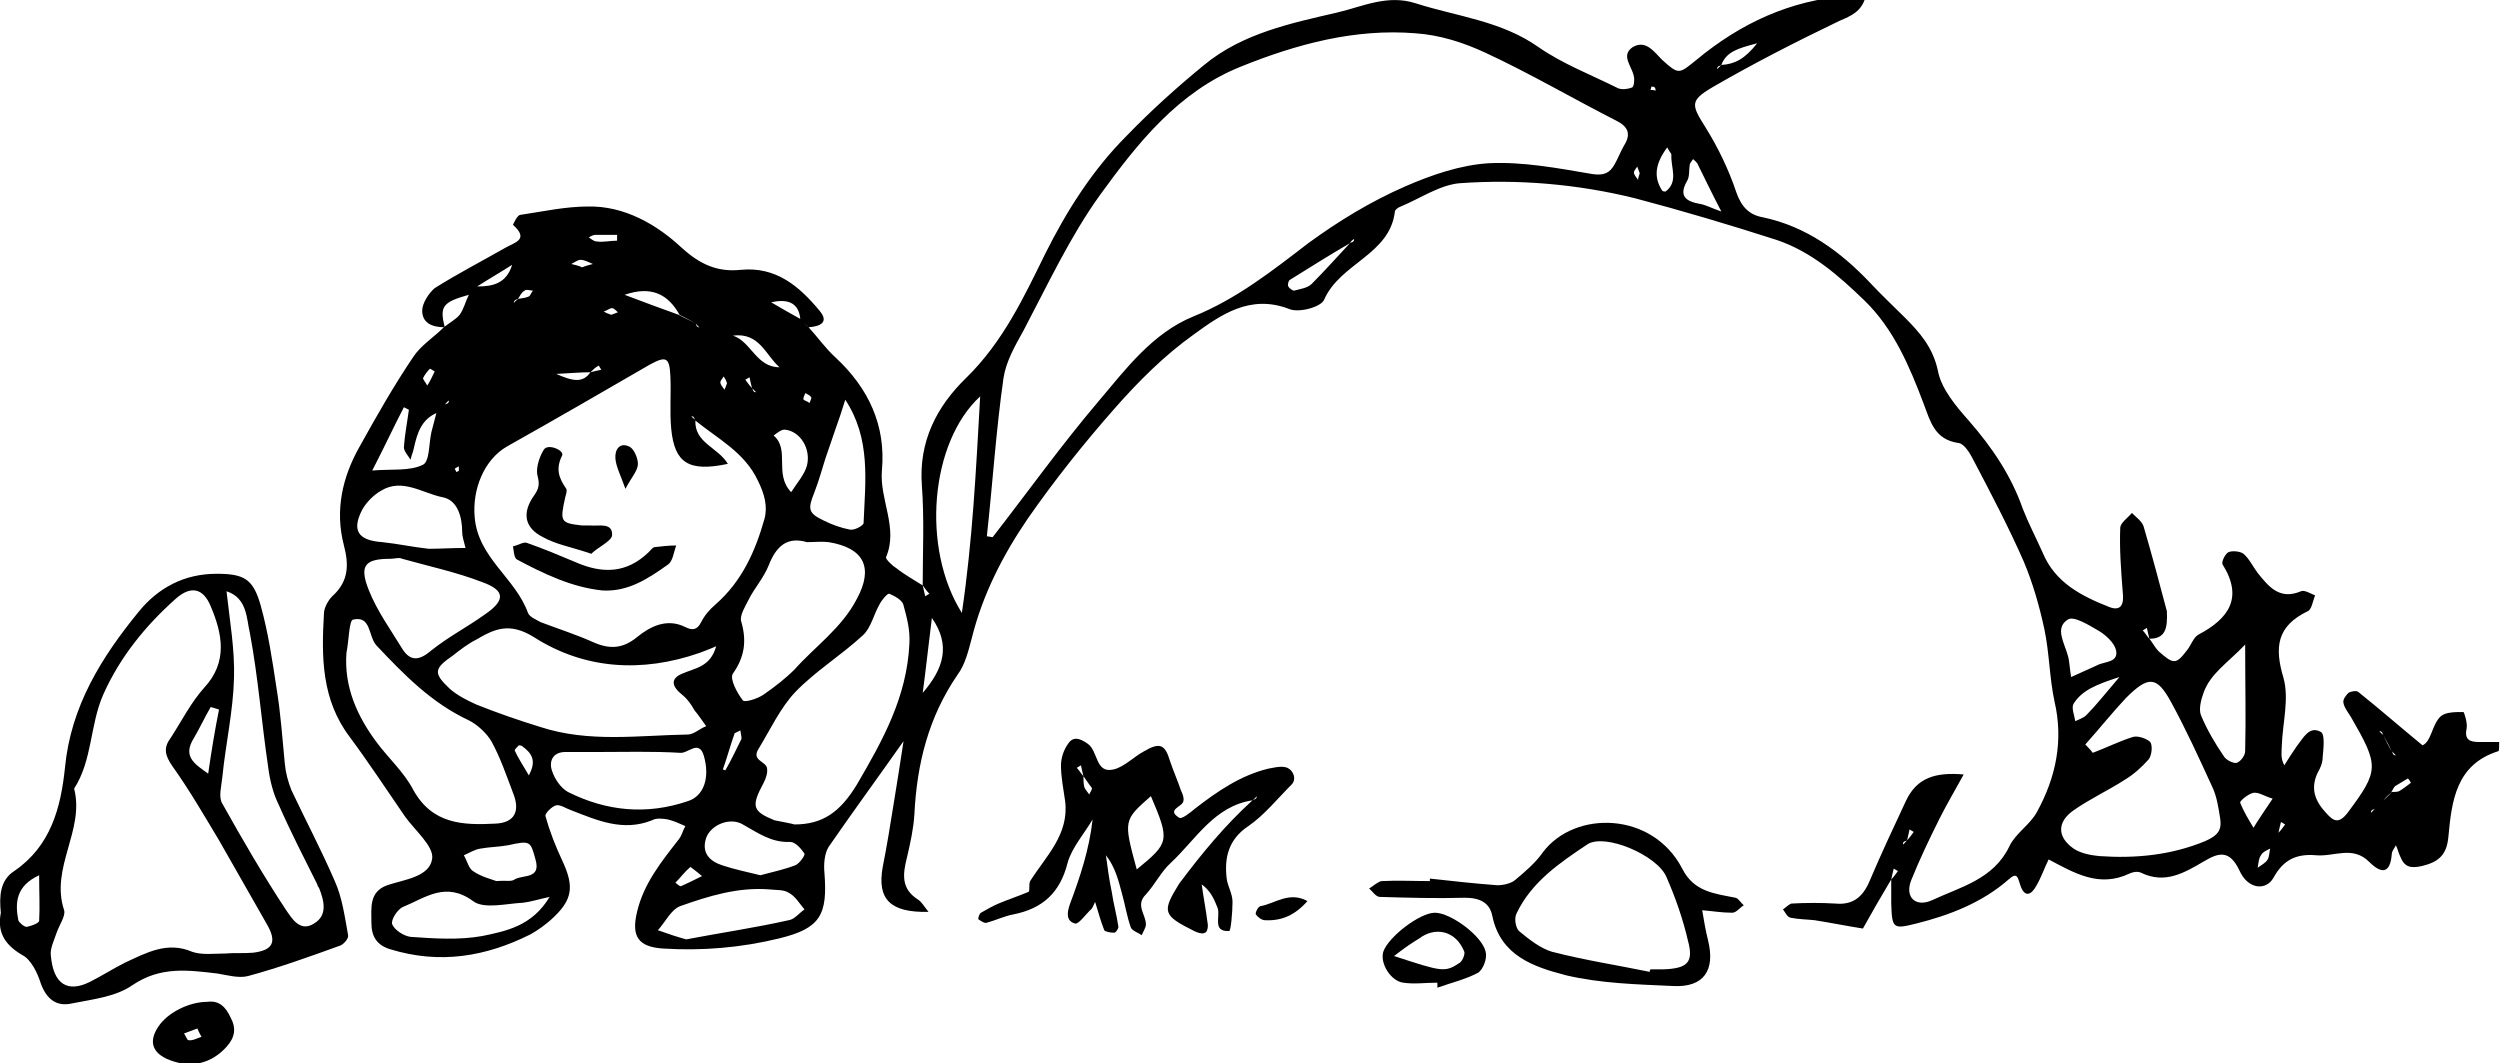 <?xml version="1.0" encoding="utf-8"?>
<!-- Generator: Adobe Illustrator 18.0.0, SVG Export Plug-In . SVG Version: 6.00 Build 0)  -->
<!DOCTYPE svg PUBLIC "-//W3C//DTD SVG 1.1//EN" "http://www.w3.org/Graphics/SVG/1.1/DTD/svg11.dtd">
<svg version="1.1" id="Layer_1" xmlns="http://www.w3.org/2000/svg" xmlns:xlink="http://www.w3.org/1999/xlink" x="0px" y="0px"
	 viewBox="0 0 300.2 127.7" enable-background="new 0 0 300.2 127.7" xml:space="preserve">
<path d="M258.1,76.7c0.4,0.5,0.7,1.1,1.1,1.5c1.8,1.6,2.1,1.6,3.4-0.1c0.5-0.6,0.8-1.6,1.4-1.9c3.6-1.9,5.4-4.4,2.9-8.4
	c-0.2-0.3,0.3-1.3,0.7-1.5c0.5-0.2,1.4-0.1,1.8,0.2c0.7,0.6,1.1,1.5,1.7,2.3c1.3,1.6,2.6,3.3,5.2,2.2c0.4-0.2,1.2,0.3,1.7,0.5
	c-0.3,0.7-0.4,1.7-0.9,1.9c-3.7,1.8-4,4.3-2.9,8c0.7,2.5-0.1,5.4-0.2,8.1c0,0.7-0.2,1.5,0.3,2.4c0.5-0.8,1-1.6,1.5-2.3
	c0.8-1,1.5-2.5,2.9-1.7c0.5,0.3,0.3,2,0.2,3.1c0,0.6-0.3,1.3-0.6,1.8c-0.9,1.9-0.3,3.4,1,4.8c0.9,1,1.5,1.4,2.6,0
	c3.8-5.1,3.8-5.6,0.4-11.5c-0.3-0.5-0.8-1.1-0.9-1.7c-0.1-0.4,0.3-0.9,0.6-1.2c0.3-0.2,1-0.3,1.2-0.1c2.5,2,4.9,4.1,7.7,6.4
	c1.1-0.5,1.1-2.5,2.2-3.5c0.6-0.5,1.7-0.5,2.7-0.5c0.1,0,0.5,1.3,0.4,1.9c-0.3,1.4,0.3,1.7,1.5,1.7c0.8,0,1.6,0,2.4,0
	c0,0.6,0,1.1-0.1,1.1c-5.1,1.6-5.6,6-6,10.3c-0.2,2.1-1.1,3-3.2,3.5c-1.4,0.3-2.1,0.1-2.6-1.2c-0.2-0.4-0.3-0.9-0.5-1.3
	c-0.2,0.4-0.5,0.7-0.5,1.1c-0.2,2.4-1.3,2.3-2.7,0.9c-2-2-4.2-0.6-6.4-0.8c-2.3-0.2-3.9,0.5-5.1,2.7c-0.9,1.6-3.1,1.4-4.1-0.9
	c-1.2-2.5-2.5-2.1-4.2-1.1c-2.4,1.4-4.7,2.8-7.6,1.4c-0.4-0.2-1-0.1-1.4,0.1c-3.6,1.7-6.5,0-9.7-1.7c-0.5,1-0.9,2.2-1.5,3.2
	c-0.6,1.1-1.4,1.4-1.9-0.1c-0.3-0.8-0.3-1.7-1.4-0.7c-3.2,2.8-7.1,4.3-11.1,5.3c-2.8,0.7-2.9,0.6-3-2.4c0-1,0-1.9,0-2.9
	c0.3-0.3,0.5-0.6,0.8-1c-0.2-0.1-0.3-0.2-0.5-0.3c-0.1,0.4-0.2,0.8-0.3,1.3c-1.2,2-2.4,4.1-3.4,5.9c-1.9-0.3-3.9-0.7-5.8-1
	c-0.9-0.1-1.9-0.1-2.9-0.3c-0.4-0.1-0.6-0.6-0.9-1c0.3-0.2,0.7-0.6,1-0.7c1.8-0.1,3.6-0.1,5.3,0c2.1,0.2,3.3-0.8,4.1-2.7
	c1.4-3.3,2.9-6.5,4.4-9.7c1.3-2.7,3.5-3.4,6.9-3.1c-1.1,2-2.1,3.7-2.9,5.3c-1.2,2.4-2.4,4.9-3.4,7.4c-0.8,2,0.5,3.3,2.5,2.4
	c3.4-1.6,7.4-2.5,9.3-6.5c0.7-1.5,2.5-2.6,3.3-4.1c2.3-4.2,3.2-8.6,2.1-13.3c-0.6-2.8-0.6-5.7-1.2-8.6c-0.6-2.8-1.4-5.6-2.5-8.2
	c-1.8-4.1-3.9-8.1-6-12.1c-0.4-0.8-1.1-2-1.8-2.1c-2.9-0.4-3.4-2.6-4.2-4.7c-1.7-4.5-3.6-9-7.1-12.4c-3.1-3-6.4-5.9-10.6-7.3
	c-5.6-1.8-11.3-3.5-17-5c-6.9-1.7-14-2.3-21-1.8c-2.4,0.2-4.7,1.8-7.1,2.8c-0.3,0.1-0.7,0.4-0.7,0.6c-0.6,5.2-6.6,6.2-8.5,10.6
	c-0.4,0.9-3.1,1.6-4.2,1.1c-4.7-1.8-8.2,0.7-11.5,3.1c-3.5,2.5-6.6,5.6-9.5,8.9c-3.7,4.2-7.2,8.6-10.4,13.2c-3,4.4-5.4,9.1-6.7,14.3
	c-0.4,1.5-0.8,3.2-1.7,4.4c-3.5,5.1-4.9,10.7-5.2,16.8c-0.1,1.7-0.5,3.5-0.9,5.2c-0.5,2-0.7,3.7,1.3,5c0.5,0.3,0.8,0.9,1.3,1.5
	c-4.6,0.1-6.2-1.5-5.5-5.4c0.5-2.5,0.9-5,1.3-7.5c0.4-2.5,0.8-4.9,1.2-7.6c-3.1,4.4-6.1,8.5-9,12.7c-0.5,0.8-0.6,2.1-0.5,3.1
	c0.4,5.1-0.5,6.7-5.5,7.9c-4.5,1.1-9.2,1.5-13.9,1.2c-3-0.2-3.8-1.5-3.1-4.4c0.8-3.4,2.9-6,5-8.7c0.4-0.5,0.5-1.1,0.8-1.6
	c-0.7-0.3-1.3-0.6-2.1-0.8c-0.6-0.1-1.4-0.2-1.9,0.1c-3.5,1.4-6.6,0-9.7-1.2c-0.6-0.2-1.3-0.7-1.8-0.6c-0.5,0.1-1.4,1-1.3,1.3
	c0.5,1.8,1.2,3.6,2,5.3c1.5,3.2,1.3,4.8-1.4,7.2c-0.7,0.6-1.5,1.2-2.4,1.7c-5.4,2.7-10.9,3.6-16.8,1.8c-1.7-0.5-2.3-1.6-2.3-3.2
	c0-1.8-0.3-3.7,1.9-4.5c2.1-0.7,5.1-1,5.4-3.2c0.2-1.5-2.1-3.4-3.3-5.1c-2.2-3.2-4.3-6.4-6.6-9.5c-3.4-4.5-3.4-9.6-3.1-14.8
	c0-0.7,0.5-1.6,1-2.1c2-1.8,2-3.8,1.4-6.1c-1.1-4.2-0.2-8.2,1.9-11.9c2-3.6,4.1-7.3,6.4-10.7c0.9-1.4,2.5-2.4,3.7-3.6
	c0.6-0.5,1.4-0.9,1.9-1.5c0.5-0.7,0.7-1.6,1.1-2.4c0.3-0.3,0.6-0.6,1-1c1.8,0,3.5-0.3,4.2-2.6c-1.4,0.9-2.8,1.7-4.2,2.6
	c-0.3,0.3-0.6,0.6-1,1c-3.2,0.9-3.5,1.4-2.9,3.9c-1.5,0-2.7-0.5-2.7-2c0-0.9,0.8-2.1,1.5-2.7c2.7-1.7,5.6-3.2,8.4-4.8
	c1.2-0.7,3-1,1-2.8c0,0,0.5-1.2,0.9-1.2c2.7-0.4,5.4-1,8.1-1c4.4-0.1,8.3,2.2,11.2,4.9c2.3,2.1,4.4,3,7.2,2.7c4.2-0.4,7,2,9.4,4.9
	c1.2,1.4,0.1,1.9-1.3,2c-0.3-0.3-0.7-0.6-1-1c-0.2-2.1-1.7-2.4-3.5-2c1.2,0.7,2.4,1.4,3.5,2c0.3,0.3,0.6,0.7,1,1
	c1.1,1.2,2,2.5,3.2,3.6c4,3.7,6.1,8.2,5.6,13.6c-0.3,3.5,2,6.9,0.5,10.4c-0.1,0.2,0.7,1,1.2,1.3c1,0.8,2.1,1.4,3.2,2.1
	c0.1,0.4,0.2,0.9,0.3,1.3c0.2-0.1,0.3-0.2,0.5-0.3c-0.3-0.3-0.5-0.6-0.8-1c0-4,0.2-8-0.1-12c-0.4-5.3,1.8-9.5,5.3-12.9
	c4.4-4.3,6.9-9.6,9.5-14.9c2.6-5.2,5.7-10.1,9.8-14.2c2.9-3,6-5.8,9.3-8.5c4.6-3.8,10.4-5,16-6.3c3-0.7,6-2.2,9.4-1.1
	c5,1.6,10.3,2.1,14.8,5.3c2.9,2,6.3,3.3,9.5,4.9c0.5,0.2,1.2,0.1,1.7-0.1c0.2-0.1,0.3-0.9,0.2-1.3c-0.2-1.2-1.6-2.5-0.2-3.5
	c1.6-1,2.6,0.5,3.6,1.5c2,1.8,2,1.7,4.1,0c5.3-4.4,11.3-7.2,18.3-7.7c0.6,0,1.2,0.1,2,0.2c-0.5,1.7-1.7,2.2-3.1,2.8
	c-5.2,2.5-10.3,5.1-15.3,8c-2.7,1.6-2.5,2.1-0.8,4.8c1.5,2.4,2.8,5.1,3.7,7.8c0.6,1.7,1.5,2.7,3.2,3c5.2,1.1,9.3,4.1,12.9,7.9
	c1.3,1.4,2.7,2.7,4.1,4.1c1.8,1.8,3.4,3.6,4,6.4c0.4,2.2,2.2,4.3,3.7,6c2.8,3.2,5.1,6.6,6.5,10.6c0.7,1.8,1.6,3.5,2.4,5.3
	c1.5,3.6,4.7,5.2,8,6.5c1.3,0.5,1.8-0.2,1.6-1.8c-0.2-2.6-0.4-5.1-0.3-7.7c0-0.6,0.9-1.2,1.4-1.8c0.5,0.5,1.2,1,1.4,1.6
	c1,3.4,1.9,6.8,2.8,10.2C260.3,75.5,260,76.7,258.1,76.7c-0.1-0.4-0.2-0.8-0.3-1.3c-0.2,0.1-0.3,0.2-0.5,0.3
	C257.6,76,257.8,76.4,258.1,76.7z M53.4,48.6c-0.3,0.3-0.6,0.6-1,1c-1.8,0.8-2.3,2.4-2.7,4.2c-0.1,0.5-0.3,0.9-0.4,1.4
	c-0.3-0.5-0.8-1-0.8-1.5c0.1-1.5,0.4-3,0.6-4.5c-0.2-0.1-0.4-0.2-0.6-0.3c-1.2,2.3-2.3,4.7-3.8,7.6c2.4-0.2,4.5,0.1,6.1-0.7
	c0.8-0.4,0.7-2.6,1-3.9c0.2-0.8,0.4-1.5,0.6-2.3C52.8,49.2,53.1,48.9,53.4,48.6c0.1-0.1,0.3-0.1,0.4-0.2c0.1-0.1,0.1-0.2,0.1-0.3
	C53.7,48.2,53.6,48.4,53.4,48.6z M286.2,96.1c-0.3,0.3-0.6,0.7-1,1c-0.1,0.1-0.3,0.1-0.4,0.2c-0.1,0.1-0.1,0.2-0.1,0.3
	c0.2-0.2,0.3-0.3,0.5-0.5C285.6,96.7,285.9,96.4,286.2,96.1c0.3-0.3,0.7-0.6,1-1c0.3,0,0.7,0,0.9-0.1c0.5-0.3,1-0.7,1.4-1
	c0,0-0.3-0.6-0.4-0.5c-0.5,0.3-1,0.6-1.5,0.9c-0.2,0.2-0.3,0.5-0.5,0.8C286.9,95.4,286.5,95.7,286.2,96.1z M286.2,88.3
	c-0.1-0.1-0.1-0.3-0.2-0.4c-0.1-0.1-0.2-0.1-0.3-0.1C285.9,88,286.1,88.2,286.2,88.3c0.3,0.6,0.6,1.3,1,1.9c0.1,0.1,0.1,0.3,0.2,0.4
	c0.1,0.1,0.2,0.1,0.3,0.1c-0.2-0.2-0.3-0.3-0.5-0.5C286.9,89.6,286.6,89,286.2,88.3z M83.5,38.8c0.1,0.1,0.1,0.3,0.2,0.4
	c0.1,0.1,0.2,0.1,0.3,0.1C83.8,39.2,83.7,39,83.5,38.8c-0.6-0.3-1.3-0.7-1.9-1c-1.4-2.5-3.4-3.5-6.6-2.4c2.4,0.9,4.5,1.7,6.5,2.4
	C82.2,38.2,82.9,38.5,83.5,38.8z M90.3,46.6c0.1,0.1,0.1,0.3,0.2,0.4c0.1,0.1,0.2,0.1,0.3,0.1C90.6,46.9,90.5,46.8,90.3,46.6
	c-0.1-0.4-0.2-0.8-0.3-1.3c-0.2,0.1-0.3,0.2-0.5,0.3C89.8,46,90,46.3,90.3,46.6z M229,100.9c0.3-0.3,0.5-0.6,0.8-1
	c-0.2-0.1-0.3-0.2-0.5-0.3C229.2,100.1,229.1,100.5,229,100.9c-0.1,0.1-0.3,0.1-0.4,0.2c-0.1,0.1-0.1,0.2-0.1,0.3
	C228.7,101.3,228.8,101.1,229,100.9z M273.6,100c0.3-0.3,0.5-0.6,0.8-1c-0.2-0.1-0.3-0.2-0.5-0.3C273.8,99.1,273.7,99.5,273.6,100
	c-0.3,0.7-0.6,1.3-1,1.9c-0.4,0.2-0.9,0.4-1.1,0.8c-0.3,0.4-0.3,1-0.4,1.5c0.4-0.3,1-0.6,1.2-1c0.2-0.3,0.2-0.9,0.3-1.3
	C273,101.2,273.3,100.6,273.6,100z M62.2,35.9c0.4-0.1,0.9-0.1,1.3-0.3c0.2-0.1,0.3-0.5,0.5-0.7c-0.3,0-0.8-0.2-1,0
	C62.6,35.1,62.4,35.6,62.2,35.9c-0.1,0-0.3,0.1-0.4,0.2c-0.1,0.1-0.1,0.2-0.1,0.3C61.8,36.2,62,36.1,62.2,35.9z M70.9,44.7
	c-1.1,0-2.2,0.1-4.1,0.2C68.8,45.8,70,46,70.9,44.7c0.4-0.1,0.8-0.2,1.3-0.3c-0.1-0.2-0.2-0.3-0.3-0.5
	C71.5,44.1,71.2,44.4,70.9,44.7z M206.7,7.8c1.6-0.1,2.8-0.7,4.3-2.6C208.7,5.8,207.3,6.2,206.7,7.8c-0.1,0.1-0.3,0.1-0.4,0.2
	c-0.1,0.1-0.1,0.2-0.1,0.3C206.4,8.1,206.5,8,206.7,7.8z M162.1,29.2c-2.4,1.4-4.8,2.9-7.2,4.4c-0.2,0.1-0.3,0.6-0.2,0.8
	c0.1,0.2,0.5,0.5,0.7,0.5c0.7-0.2,1.6-0.3,2.1-0.8C159.1,32.5,160.6,30.8,162.1,29.2c0.1-0.1,0.3-0.1,0.4-0.2
	c0.1-0.1,0.1-0.2,0.1-0.3C162.4,28.8,162.2,29,162.1,29.2z M83.5,50.5c-0.1-0.1-0.1-0.3-0.2-0.4C83.3,50,83.1,50,83,50
	C83.2,50.2,83.4,50.3,83.5,50.5c-0.1,2.7,2.7,3.2,3.9,5.2c-4.7,1-6.4-0.1-6.8-4.2c-0.2-2.1,0-4.2-0.1-6.3c-0.1-2.3-0.5-2.5-2.5-1.4
	c-5.7,3.3-11.4,6.6-17.1,9.8c-2.8,1.6-4.2,5.2-3.9,8.5c0.4,4.9,4.9,7.3,6.4,11.5c0.2,0.5,1,0.8,1.5,1.1c2.1,0.8,4.3,1.5,6.3,2.4
	c2,0.9,3.6,0.8,5.3-0.6c1.6-1.3,3.6-2.3,5.8-1.2c0.8,0.4,1.4,0.4,1.9-0.6c0.4-0.8,1-1.5,1.7-2.1c3.2-2.8,4.8-6.4,5.9-10.3
	c0.4-1.5,0-3-0.8-4.6C89.4,54.3,86.2,52.7,83.5,50.5z M118.5,64.4c0.2,0,0.5,0.1,0.7,0.1c4.2-5.4,8.2-11,12.7-16.3
	c3.3-3.9,6.5-8.2,11.4-10.2c5.2-2.1,9.5-5.5,13.8-8.8c3.7-2.7,7.5-5,11.6-6.8c3.2-1.4,6.7-2.6,10.1-2.8c4.1-0.2,8.3,0.6,12.4,1.3
	c1.4,0.2,2.1-0.1,2.7-1.2c0.4-0.7,0.7-1.5,1.1-2.2c0.9-1.4,0.5-2.3-0.9-3c-5.3-2.7-10.4-5.7-15.8-8.2c-2.6-1.2-5.4-2.1-8.3-2.3
	c-7.3-0.6-14.3,1.3-21,4c-7.5,3-12.4,9.2-16.9,15.4c-3.6,5-6.3,10.8-9.2,16.3c-1,1.8-2.1,3.7-2.4,5.7
	C119.6,51.7,119.2,58,118.5,64.4z M95.4,99c3.4,0,5.5-1.5,7.5-4.8c3.1-5.3,6-10.5,6.3-16.9c0.1-1.7-0.3-3.1-0.7-4.6
	c-0.1-0.6-1-1.1-1.7-1.4c-0.2-0.1-0.9,0.7-1.2,1.3c-0.7,1.2-1,2.8-2,3.7c-2.6,2.4-5.7,4.3-8.1,6.8c-1.8,1.9-3,4.5-4.4,6.8
	c-0.9,1.4,0.8,1.5,1,2.3c0.1,0.6-0.1,1.2-0.4,1.8c-1.5,2.8-1.4,3.4,1.3,4.5C94,98.7,95.1,98.9,95.4,99z M86,77.6
	c-0.9,0.4-1.5,0.6-2,0.8c-6.9,2.4-13.8,2-19.9-1.9c-2.9-1.8-4.7-1-6.9,0.3c-1,0.5-1.9,1.2-2.8,1.9c-2.3,1.6-2.4,2.1-0.4,4
	c0.9,0.8,2.1,1.4,3.2,1.9c2.5,1,5.1,1.9,7.7,2.7c5.8,1.9,11.8,1,17.7,0.9c0.7,0,1.4-0.7,2.2-1c-0.5-0.7-0.9-1.3-1.4-1.9
	C83,84.6,82.6,84,82,83.5c-1.4-1.1-1.5-2-0.1-2.6C83.5,80.2,85.3,80.1,86,77.6z M250.4,89.4c0.3,0.3,0.6,0.6,0.9,1
	c1.6-0.6,3.2-1.4,4.8-1.9c0.6-0.2,1.7,0.2,2.1,0.6c0.3,0.4,0.2,1.6-0.2,2.1c-0.8,0.9-1.8,1.8-2.8,2.4c-2,1.3-4.2,2.3-6.2,3.7
	c-2,1.4-2,3.2,0,4.6c0.9,0.6,2.1,0.8,3.1,0.9c4.3,0.3,8.6-0.1,12.7-1.8c1.6-0.7,2-1.4,1.8-2.7c-0.2-1.3-0.4-2.6-0.9-3.7
	c-1.6-3.5-3.2-7-5-10.3c-1.7-3.1-2.7-3.2-5.4-0.5C253.7,85.5,252.1,87.5,250.4,89.4z M41.6,78.4c-0.3,4.1,1.3,7.6,3.6,10.7
	c1.4,1.9,3.3,3.6,4.4,5.7c2.3,4.2,6,4.3,9.9,4.1c2.3-0.1,3-1.5,2.1-3.7C60.8,93.1,60.1,91,59,89c-0.6-1-1.7-2-2.7-2.5
	c-4.5-2.1-7.8-5.5-11.1-9c-1-1.1-0.6-3.6-2.8-3.1C41.9,74.5,41.9,77,41.6,78.4z M96.9,65.1c-2.4-0.7-3.7,0.5-4.6,2.8
	c-0.6,1.5-1.7,2.7-2.4,4.1c-0.4,0.8-1.1,1.9-0.9,2.6c0.7,2.4,0.4,4.3-1,6.3c-0.4,0.6,0.5,2.3,1.2,3.2c0.2,0.3,1.8-0.2,2.5-0.7
	c1.3-0.9,2.6-1.9,3.7-3c2.5-2.8,5.7-5,7.5-8.5c2-3.7,0.9-6.1-3.4-6.8C98.7,65,97.8,65.1,96.9,65.1z M46.9,67.1
	c-3.1,0-3.8,0.8-2.6,3.8c1,2.5,2.6,4.7,4,7c1,1.6,2.1,1.4,3.5,0.2c2-1.6,4.3-2.8,6.4-4.3c2.5-1.7,2.5-2.9-0.3-3.9
	c-3.1-1.2-6.4-1.9-9.6-2.8C47.9,66.9,47.4,67.1,46.9,67.1z M71.7,90.3C71.7,90.3,71.7,90.3,71.7,90.3c-1.3,0-2.6,0-3.8,0
	c-1.6,0-2,1.2-1.6,2.3c0.3,0.9,1,2,1.9,2.5c4.6,2.3,9.4,2.8,14.4,1.1c1.9-0.6,2.7-2.8,1.9-5.5c-0.6-1.9-1.9-0.2-2.8-0.3
	C78.3,90.2,75,90.3,71.7,90.3z M117.7,47.6c-6,5.5-7.1,18.2-2.2,26C116.8,64.8,117.2,56.4,117.7,47.6z M55.9,65.8
	c-0.2-0.8-0.4-1.4-0.4-1.9c0-1.9-0.6-3.9-2.4-4.2c-2.4-0.5-4.8-2.3-7.3-0.8c-0.9,0.5-1.8,1.4-2.3,2.3c-1.3,2.5-0.5,3.7,2.4,3.9
	c1.9,0.2,3.7,0.6,5.6,0.8C52.8,65.9,54.2,65.8,55.9,65.8z M82.4,112.8c4.2-0.8,8.3-1.4,12.3-2.3c0.7-0.1,1.2-0.8,1.9-1.3
	c-0.6-0.7-1.1-1.6-1.9-2c-0.6-0.4-1.5-0.3-2.3-0.4c-3.8-0.3-7.3,0.8-10.7,2c-1.1,0.4-1.8,1.9-2.7,2.9
	C80.1,112.1,81.3,112.5,82.4,112.8z M66,107.7c-1.4,0.3-2.3,0.6-3.2,0.7c-2,0.1-4.7,0.8-6-0.2c-3.3-2.4-5.7-0.4-8.4,0.7
	c-0.7,0.3-1.5,1.6-1.3,2.1c0.3,0.7,1.4,1.4,2.2,1.5c2.9,0.2,5.8,0.4,8.6-0.1C60.8,111.8,63.9,111.2,66,107.7z M101.5,48
	c-0.4,1.3-0.8,2.5-1.2,3.6c-0.4,1.2-0.8,2.3-1.2,3.5c-0.4,1.3-0.8,2.7-1.3,4c-0.8,2-0.8,2.5,1.1,3.4c1,0.5,2.1,0.9,3.2,1.1
	c0.5,0.1,1.6-0.5,1.6-0.8C103.9,57.8,104.6,52.7,101.5,48z M269.6,77.4c-2.1,2.2-4.2,3.5-5,5.8c-0.3,0.8-0.6,2-0.3,2.7
	c0.7,1.7,1.7,3.4,2.8,5c0.3,0.4,1.1,0.8,1.5,0.7c0.5-0.2,1-0.9,1-1.4C269.7,86.2,269.6,82.2,269.6,77.4z M91.3,105.1
	c1.5-0.4,2.9-0.7,4.2-1.2c0.5-0.2,1.2-1.2,1.1-1.4c-0.4-0.6-1.1-1.4-1.7-1.4c-2.3,0.1-3.9-1.1-5.7-2.1c-1.5-0.9-3.8,0-4.4,1.6
	c-0.6,1.8,0.4,2.8,1.9,3.3C88.2,104.4,89.7,104.7,91.3,105.1z M59.6,105.8c1.3-0.1,1.8,0.1,2.2-0.2c1-0.6,3.2,0,2.5-2.4
	c-0.6-2.2-0.6-2.3-3.3-1.7c-1.1,0.2-2.2,0.2-3.3,0.4c-0.7,0.1-1.3,0.5-2,0.8c0.4,0.7,0.6,1.6,1.1,1.9
	C57.8,105.3,59.1,105.6,59.6,105.8z M248.7,81.3c1.3-0.6,2.2-1,3.1-1.4c0.9-0.5,2.6-0.3,2.3-1.8c-0.2-0.9-1.2-1.8-2-2.3
	c-1.2-0.7-3.1-1.9-3.8-1.4c-1.6,1-0.4,2.8,0,4.3C248.5,79.3,248.5,80.1,248.7,81.3z M95,59.1c0.7-1.1,1.6-2.1,1.9-3.2
	c0.5-2-0.8-4.1-2.6-4.3c-0.4-0.1-1,0.4-1.4,0.7C94.9,54,92.9,56.9,95,59.1z M206.7,25.4c-1.3-2.5-2-4-2.8-5.6
	c-0.1-0.3-0.4-0.5-0.6-0.7c-0.1,0.2-0.4,0.5-0.4,0.7c-0.1,0.6,0,1.4-0.3,1.9c-1.1,1.9-0.1,2.5,1.6,2.8
	C204.8,24.6,205.3,24.9,206.7,25.4z M111.9,74.2c-0.4,3.2-0.7,6-1.1,9C113.3,80.3,114.2,77.5,111.9,74.2z M254.5,81.3
	c-2.8,0.9-4.5,1.6-5.5,3.2c-0.3,0.5,0.1,1.4,0.2,2.1c0.4-0.2,1-0.4,1.3-0.7C251.7,84.7,252.7,83.4,254.5,81.3z M272.9,95.9
	c-1-0.3-1.7-0.8-2.3-0.7c-0.6,0.1-1.7,1-1.6,1.2c0.4,1,1,2,1.6,3C271.2,98.4,271.9,97.4,272.9,95.9z M88,40.3
	c2.2,0.7,2.8,3.8,5.6,3.8C91.9,42.6,91.2,39.9,88,40.3z M200.2,17.7c-1.4,1.9-1.7,3.5-0.6,5.2c0.1,0.1,0.3,0.1,0.4,0.1
	c1.6-1.2,0.6-2.9,0.7-4.4C200.7,18.4,200.5,18.3,200.2,17.7z M88.9,87.7c-0.5,0.3-0.7,0.3-0.7,0.4c-0.5,1.4-0.9,2.9-1.4,4.3
	c0,0,0.3,0.1,0.3,0.1c0.7-1.2,1.3-2.5,1.9-3.7C89.1,88.7,89,88.3,88.9,87.7z M84.3,105.2c-0.7-0.6-1.4-1.1-1.4-1.1
	c-0.7,0.6-1.2,1.3-1.8,1.9c0.2,0.1,0.5,0.5,0.7,0.4C82.5,106.1,83.3,105.7,84.3,105.2z M63.5,93.1c1-1.8,0.3-2.7-0.8-3.5
	c-0.1-0.1-0.4-0.1-0.4-0.1c-0.2,0.2-0.5,0.5-0.5,0.6C62.2,91,62.8,91.9,63.5,93.1z M74.1,28.9c0-0.2,0-0.4,0-0.7c-0.9,0-1.8,0-2.6,0
	c-0.3,0-0.6,0.2-0.8,0.3c0.3,0.2,0.6,0.5,1,0.5C72.5,29.1,73.3,28.9,74.1,28.9z M51.3,46.3c0.4-0.6,0.6-1.1,0.9-1.7
	c-0.2-0.1-0.6-0.4-0.6-0.3c-0.3,0.3-0.6,0.7-0.8,1.1C50.8,45.6,51.1,45.9,51.3,46.3z M69.9,32.1c0.5-0.2,0.9-0.3,1.3-0.4
	c-0.5-0.2-1-0.5-1.5-0.5c-0.3,0-0.7,0.3-1.1,0.5C69,31.8,69.5,31.9,69.9,32.1z M97.2,48.4c0.1-0.3,0.3-0.6,0.2-0.7
	c-0.1-0.2-0.5-0.4-0.7-0.5c-0.1,0.3-0.3,0.6-0.2,0.8C96.6,48.1,97,48.2,97.2,48.4z M87.3,46c-0.1-0.3-0.2-0.5-0.4-0.8
	c-0.1,0.2-0.4,0.5-0.4,0.7c0,0.3,0.3,0.6,0.5,0.9C87.1,46.6,87.2,46.3,87.3,46z M196.9,20.8c-0.1-0.3-0.2-0.5-0.3-0.8
	c-0.1,0.2-0.4,0.5-0.4,0.7c0,0.3,0.3,0.6,0.5,0.9C196.7,21.4,196.8,21.1,196.9,20.8z M73.4,37.8c0.3-0.1,0.5-0.2,0.8-0.3
	C74,37.3,73.7,37,73.5,37c-0.3,0-0.6,0.3-1,0.4C72.8,37.6,73.1,37.7,73.4,37.8z M198.3,10.4c0,0.1-0.1,0.3-0.1,0.4
	c0.2,0,0.4,0,0.6,0.1c0-0.1,0-0.3-0.1-0.4C198.6,10.4,198.4,10.4,198.3,10.4z M54.8,56.7c0.1-0.1,0.3-0.1,0.3-0.2c0-0.1,0-0.3,0-0.5
	c-0.2,0.1-0.4,0.2-0.5,0.3C54.7,56.5,54.8,56.6,54.8,56.7z"/>
<path d="M0.1,109.6c-0.2-2-0.1-3.9,1.6-5c4.4-3,5.6-7.6,6.1-12.4c0.7-7.4,4.4-13.3,8.9-18.8c2.3-2.8,5.4-4.5,9.3-4.5
	c3.3,0,4.4,0.6,5.3,3.8c0.9,3.2,1.4,6.6,1.9,9.9c0.5,3,0.7,6,1,9.1c0.1,1.1,0.4,2.2,0.8,3.2c1.7,3.6,3.6,7.2,5.2,10.9
	c0.9,2,1.2,4.3,1.6,6.5c0.1,0.4-0.6,1.2-1.1,1.3c-3.6,1.3-7.2,2.6-10.9,3.6c-1.1,0.3-2.5-0.1-3.7-0.3c-3.5-0.4-6.8-0.9-10.2,1.4
	c-2,1.4-4.8,1.7-7.3,2.2c-1.8,0.4-3-0.5-3.7-2.4c-0.4-1.3-1.2-2.9-2.2-3.4C0.3,113.3-0.3,111.7,0.1,109.6z M27,114.5
	C27,114.5,27,114.5,27,114.5c1.1-0.1,2.3,0,3.4-0.1c2.4-0.3,2.9-1.3,1.6-3.5c-1.9-3.3-3.8-6.7-5.7-10c-1.8-3-3.6-6.1-5.6-8.9
	c-0.9-1.3-1.1-2.2-0.2-3.4c1.3-2,2.4-4.2,4-6c2.9-3.1,2.2-6.5,0.8-9.8c-0.9-2.2-2.4-2.5-4.2-0.9c-3.6,3.2-6.7,7-8.7,11.5
	c-1.6,3.6-1.3,7.9-3.5,11.3c1.3,5-2.9,9.5-1.2,14.6c0.2,0.7-0.6,1.8-0.9,2.7c-0.3,0.9-0.8,1.9-0.7,2.7c0.3,3.6,2.1,4.5,4.7,3.2
	c1.4-0.7,2.8-1.6,4.2-2.3c2.6-1.2,5.1-2.6,8.1-1.3C24.3,114.7,25.7,114.5,27,114.5z M27.2,71c0.4,3.6,1,7,0.9,10.4
	c-0.1,4-1,7.9-1.4,11.9c-0.1,1.1-0.5,2.4,0,3.2c2.4,4.3,4.9,8.6,7.6,12.7c0.7,1,1.7,2.8,3.4,1.7c1.7-1,1.2-2.8,0.6-4.3
	c-0.1-0.1-0.2-0.3-0.2-0.4c-1.6-3.2-3.2-6.3-4.6-9.5c-0.7-1.4-1.1-3-1.3-4.6c-0.8-5.4-1.2-10.8-2.2-16.1
	C29.6,74.3,29.7,71.8,27.2,71z M26.3,85.2c-0.3-0.1-0.7-0.2-1-0.3c-0.7,1.2-1.3,2.5-2,3.7c-1.4,2.2,0,3.1,1.7,4.3
	C25.4,90.1,25.8,87.7,26.3,85.2z M4.7,105.1c-2.8,1.3-2.9,3.3-2.5,5.4c0.1,0.3,0.7,0.8,1,0.8c0.5-0.1,1.4-0.4,1.5-0.7
	C4.8,108.9,4.7,107.2,4.7,105.1z"/>
<path d="M150.4,96.1c-4.6,0.7-6.8,4.7-9.8,7.5c-1.2,1.1-1.9,2.6-3,3.8c-1.3,1.3,0,2.4,0,3.6c0,0.4-0.3,0.8-0.5,1.3
	c-0.4-0.3-1.1-0.5-1.3-0.9c-0.5-1.4-0.7-2.8-1.1-4.2c-0.4-1.5-0.8-3.1-1.9-4.5c0.2,1.5,0.4,3,0.7,4.4c0.2,1.4,0.6,2.8,0.8,4.2
	c0,0.2-0.3,0.7-0.5,0.7c-0.4,0-1.1-0.1-1.2-0.3c-0.4-1-0.7-2.1-1.1-3.4c-0.2,0.4-0.3,0.8-0.6,1c-0.6,0.6-1.4,1.7-1.8,1.6
	c-1.1-0.3-1-1.3-0.6-2.4c1.2-3.2,2.3-6.5,2.7-10.1c-1,1.7-2.5,3.4-3,5.2c-0.9,3.6-3,5.5-6.5,6.2c-1.1,0.2-2.1,0.7-3.2,1
	c-0.3,0.1-0.7-0.2-1-0.4c-0.1-0.1,0.1-0.7,0.3-0.8c0.7-0.4,1.4-0.8,2.1-1.1c1.2-0.5,2.4-0.9,3.6-1.4c0.2-0.1,0-0.9,0.2-1.3
	c1.9-3,4.7-5.6,4.2-9.6c-0.2-1.4-0.5-2.9-0.5-4.3c0-0.8,0.3-1.8,0.8-2.5c0.6-1,1.4-0.8,2.4-0.1c1.3,0.9,0.9,3.6,3.1,3.1
	c1.3-0.3,2.4-1.5,3.7-2.2c1.9-1.1,2.5-0.8,3.1,1.2c0.4,1.2,0.9,2.3,1.3,3.5c0.2,0.4,0.4,0.9,0.3,1.3c-0.1,0.7-2.1,1-0.5,2
	c0.3,0.2,1.3-0.6,1.9-1.1c2.7-2.1,5.5-4,8.8-4.8c0.6-0.1,1.3-0.3,1.9-0.2c1,0.1,1.6,1.4,0.9,2.1c-1.7,1.7-3.3,3.7-5.2,5
	c-2.4,1.6-2.9,3.8-2.6,6.3c0.1,0.9,0.7,1.8,0.7,2.8c0,1.2-0.2,3.5-0.4,3.5c-2.1,0.1-1-1.8-1.4-2.8c-0.4-1-0.8-2-1.9-2.8
	c0.2,1.5,0.5,3,0.7,4.6c0.1,0.4,0,1.1-0.3,1.2c-0.3,0.2-0.9,0-1.3-0.2c-3.8-1.9-3.9-2.3-1.8-5.7C144.3,102.5,147.1,99.1,150.4,96.1
	c0.1-0.1,0.3-0.1,0.4-0.2c0.1-0.1,0.1-0.2,0.1-0.3C150.8,95.8,150.6,95.9,150.4,96.1z M130.1,93.2c-0.1-0.4-0.2-0.8-0.3-1.3
	c-0.2,0.1-0.3,0.2-0.5,0.3C129.6,92.5,129.8,92.9,130.1,93.2c0,0.4,0,0.9,0.1,1.3c0.1,0.3,0.4,0.6,0.6,0.9c0.1-0.3,0.4-0.6,0.3-0.8
	C130.7,94.1,130.4,93.6,130.1,93.2z M136.5,104.4c3.9-3.2,4-3.4,1.7-8.8C134.9,98.5,134.9,98.5,136.5,104.4z"/>
<path d="M171.7,105.5c2.7,0.3,5.4,0.6,8.1,0.8c0.7,0,1.6-0.2,2.1-0.6c1.2-1,2.5-2.1,3.4-3.4c3.8-5,13.1-4.9,16.7,2
	c1.4,2.8,3.9,3,6.4,3.5c0.4,0.1,0.6,0.6,1,0.9c-0.5,0.3-0.9,0.9-1.4,0.9c-1.2,0-2.4-0.2-3.6-0.3c0.2,1.2,0.4,2.4,0.7,3.6
	c0.9,3.6-0.5,5.7-4.2,5.5c-4.3-0.2-8.7-0.3-12.9-1.3c-3.8-1-7.8-2.3-8.8-7.1c-0.3-1.6-1.5-2.2-3.3-2.2c-3.4,0.1-6.8,0-10.2-0.1
	c-0.5,0-0.9-0.7-1.3-1c0.5-0.3,1-0.8,1.5-0.9c1.9-0.1,3.9,0,5.8,0C171.7,105.7,171.7,105.6,171.7,105.5z M198.1,116.7
	c0-0.1,0-0.2,0.1-0.3c0.5,0,1,0,1.5,0c2.9-0.1,3.7-0.8,3-3.4c-0.6-2.6-1.5-5.2-2.6-7.7c-1.1-2.6-7.4-5.3-9.5-3.9
	c-3.3,2.2-6.7,4.5-8.5,8.3c-0.3,0.6-0.1,1.7,0.3,2.1c1.2,1,2.6,2.1,4,2.5C190.3,115.3,194.2,115.9,198.1,116.7z"/>
<path d="M172.6,118c-1.4,0-2.8,0.2-4.1,0c-1.5-0.2-2.8-2.3-2.4-3.7c0.6-1.8,4.4-4.7,6.2-4.7c1.9,0,5.7,2.8,6.1,4.7
	c0.2,0.8-0.3,2.1-0.9,2.5c-1.5,0.8-3.2,1.2-4.9,1.8C172.6,118.4,172.6,118.2,172.6,118z M167.4,114.8c5.8,1.9,6.1,2,7.9,0.8
	c0.3-0.2,0.7-1.1,0.5-1.4c-1-2.4-3.4-3-5.4-1.5C169.6,113.2,168.8,113.7,167.4,114.8z"/>
<path d="M24.9,120.3c1.4-0.2,2.2,0.6,2.8,1.9c0.7,1.3,0.5,2.4-0.5,3.5c-1.8,2-4.2,2.6-6.8,1.6c-2.1-0.8-2.6-2.2-1.4-4
	C20.1,121.6,22.7,120.3,24.9,120.3z M24.2,124.5c-0.3-0.5-0.5-1-0.5-1c-0.5,0.2-1.1,0.4-1.6,0.6c0.2,0.3,0.4,0.8,0.5,0.8
	C23.1,125,23.6,124.7,24.2,124.5z"/>
<path d="M157,108.2c-1.5,1.7-3.1,2.4-5.1,2.3c-0.4,0-0.9-0.4-1.1-0.7c-0.1-0.2,0.3-1,0.6-1C153.1,108.5,154.8,107,157,108.2z"/>
<path d="M72.3,70.9c-3.7-0.4-7-2-10.2-3.7c-0.4-0.2-0.4-1.1-0.5-1.6c0.6-0.1,1.3-0.6,1.7-0.4c2,0.7,3.9,1.5,5.8,2.3
	c3.2,1.4,6.1,1.4,8.8-1.2c0.2-0.2,0.5-0.6,0.7-0.6c0.9-0.1,1.7-0.2,2.6-0.2c-0.3,0.8-0.4,1.9-1,2.3C77.8,69.5,75.4,71.1,72.3,70.9z"
	/>
<path d="M71,66.5c-2.3-0.8-4.2-1.1-5.8-2c-2.2-1.1-2.6-2.9-1-5.1c0.7-1,0.5-1.6,0.3-2.5c-0.1-0.9,0.3-2.1,0.8-2.9
	c0.5-0.8,2.5,0.1,2.2,0.7c-0.8,1.6-0.4,2.7,0.5,4c0.1,0.2,0,0.6-0.1,0.9c-0.7,3.1-0.6,3.2,2,3.5c0.3,0,0.6,0,1,0
	c1,0.1,2.7-0.4,2.6,1.2C73.4,65,71.8,65.7,71,66.5z"/>
<path d="M75.1,58.7c-0.6-1.7-1.1-2.6-1.2-3.6c-0.1-1.1,0.5-2,1.6-1.5c0.6,0.2,1.1,1.4,1.1,2.1C76.6,56.5,75.9,57.2,75.1,58.7z"/>
</svg>
